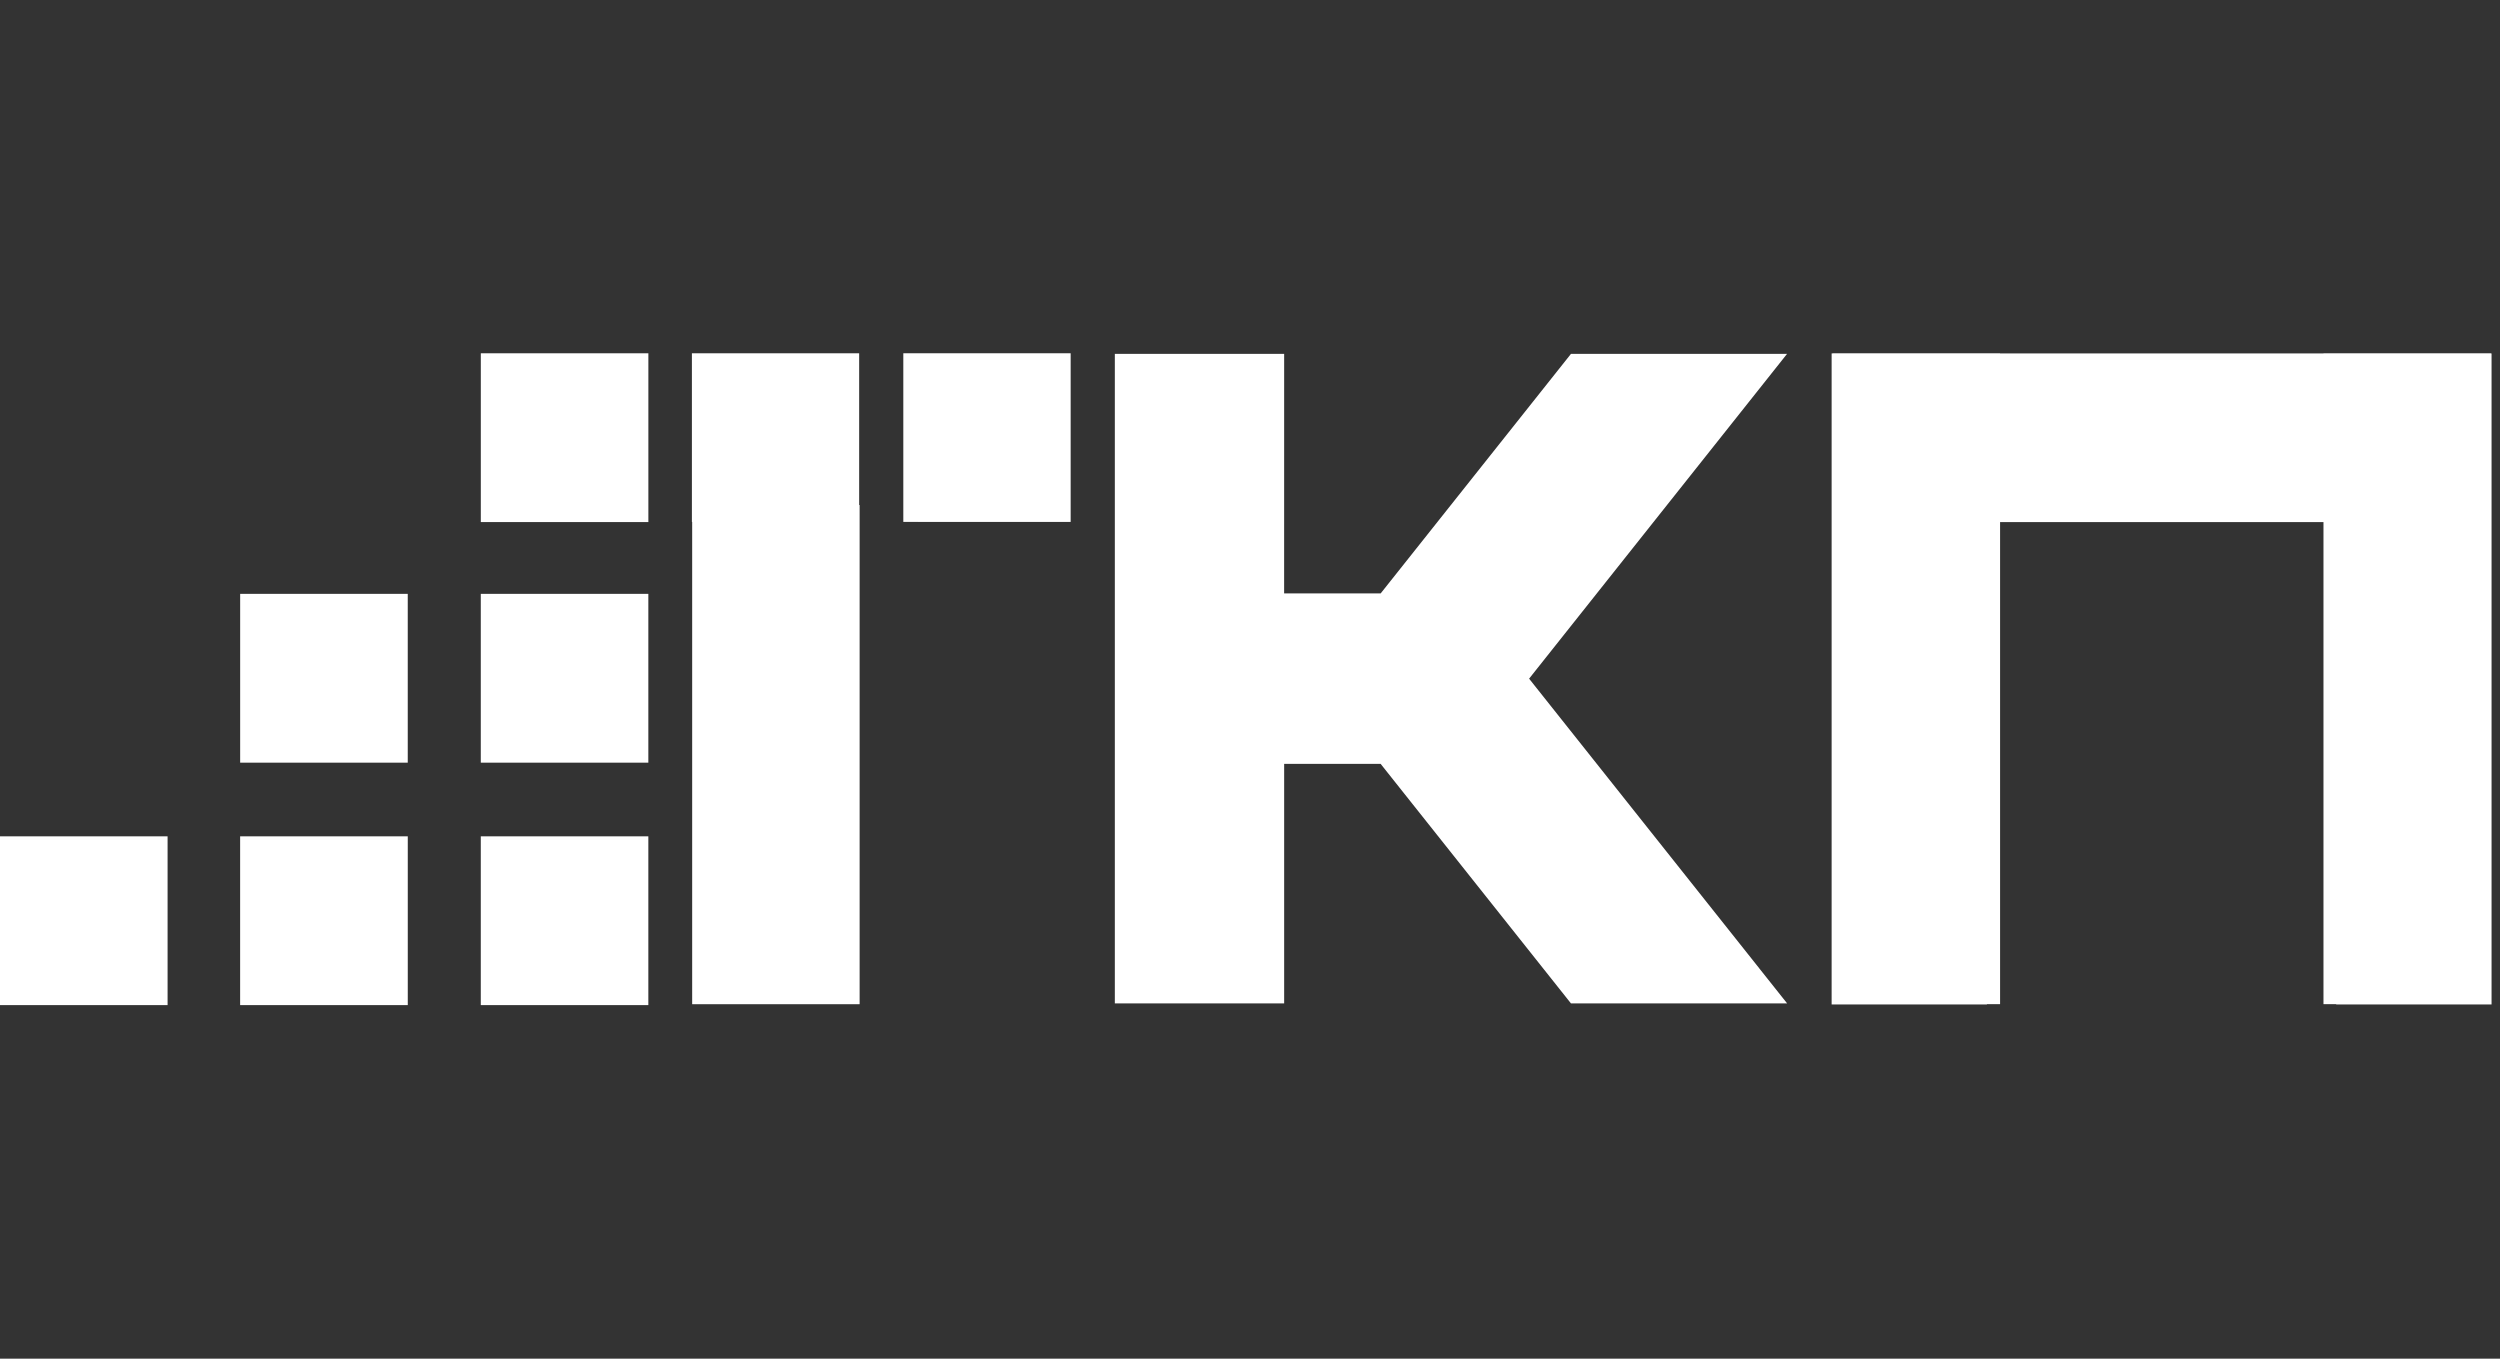 <svg xmlns="http://www.w3.org/2000/svg" width="92" height="50" viewBox="0 0 92 50">
  <rect x="0" y="0" width="92" height="50" fill="#333333" stroke="none"/>
  <g fill="#FFF" fill-rule="evenodd" transform="translate(0 13)">
    <polygon points="85.504 .001 85.504 .006 73.603 .006 73.603 .001 67.441 .001 67.441 .006 67.404 .006 67.404 23.964 73.119 23.964 73.119 23.953 73.335 23.953 73.603 23.953 73.603 14.46 73.603 9.336 73.603 6.213 85.504 6.213 85.504 9.336 85.504 14.46 85.504 23.953 85.972 23.953 85.972 23.964 86.241 23.964 91.689 23.964 91.689 .006 91.666 .006 91.666 .001"/>
    <polygon points="17.694 .001 17.694 6.212 17.961 6.212 23.86 6.212 23.86 5.67 23.86 .001"/>
    <polygon points="17.693 15.066 17.962 15.066 23.859 15.066 23.859 14.524 23.859 8.854 17.693 8.854"/>
    <polygon points="17.693 17.777 17.693 23.988 17.961 23.988 23.859 23.988 23.859 23.447 23.859 17.777"/>
    <polygon points="15.005 15.066 15.005 14.524 15.005 8.854 8.838 8.854 8.838 15.066 9.106 15.066"/>
    <polygon points="8.837 17.777 8.837 23.988 9.106 23.988 15.006 23.988 15.006 23.447 15.006 17.777"/>
    <polygon points="0 17.777 0 23.988 .269 23.988 6.167 23.988 6.167 23.447 6.167 17.777"/>
    <polygon points="33.242 0 33.242 6.206 33.78 6.206 33.78 6.207 39.4 6.207 39.4 0"/>
    <polygon points="31.08 .001 30.811 .001 25.462 .001 25.462 6.207 25.472 6.207 25.472 23.955 25.74 23.955 31.634 23.955 31.634 5.585 31.617 5.585 31.617 .001"/>
    <polygon points="57.812 .022 50.808 8.838 47.256 8.838 47.257 .022 41.026 .022 41.026 23.926 47.257 23.926 47.257 15.11 50.807 15.11 57.812 23.926 57.941 23.926 65.767 23.926 64.731 22.623 64.732 22.623 56.271 11.975 65.764 .022"/>
  </g>
</svg>

